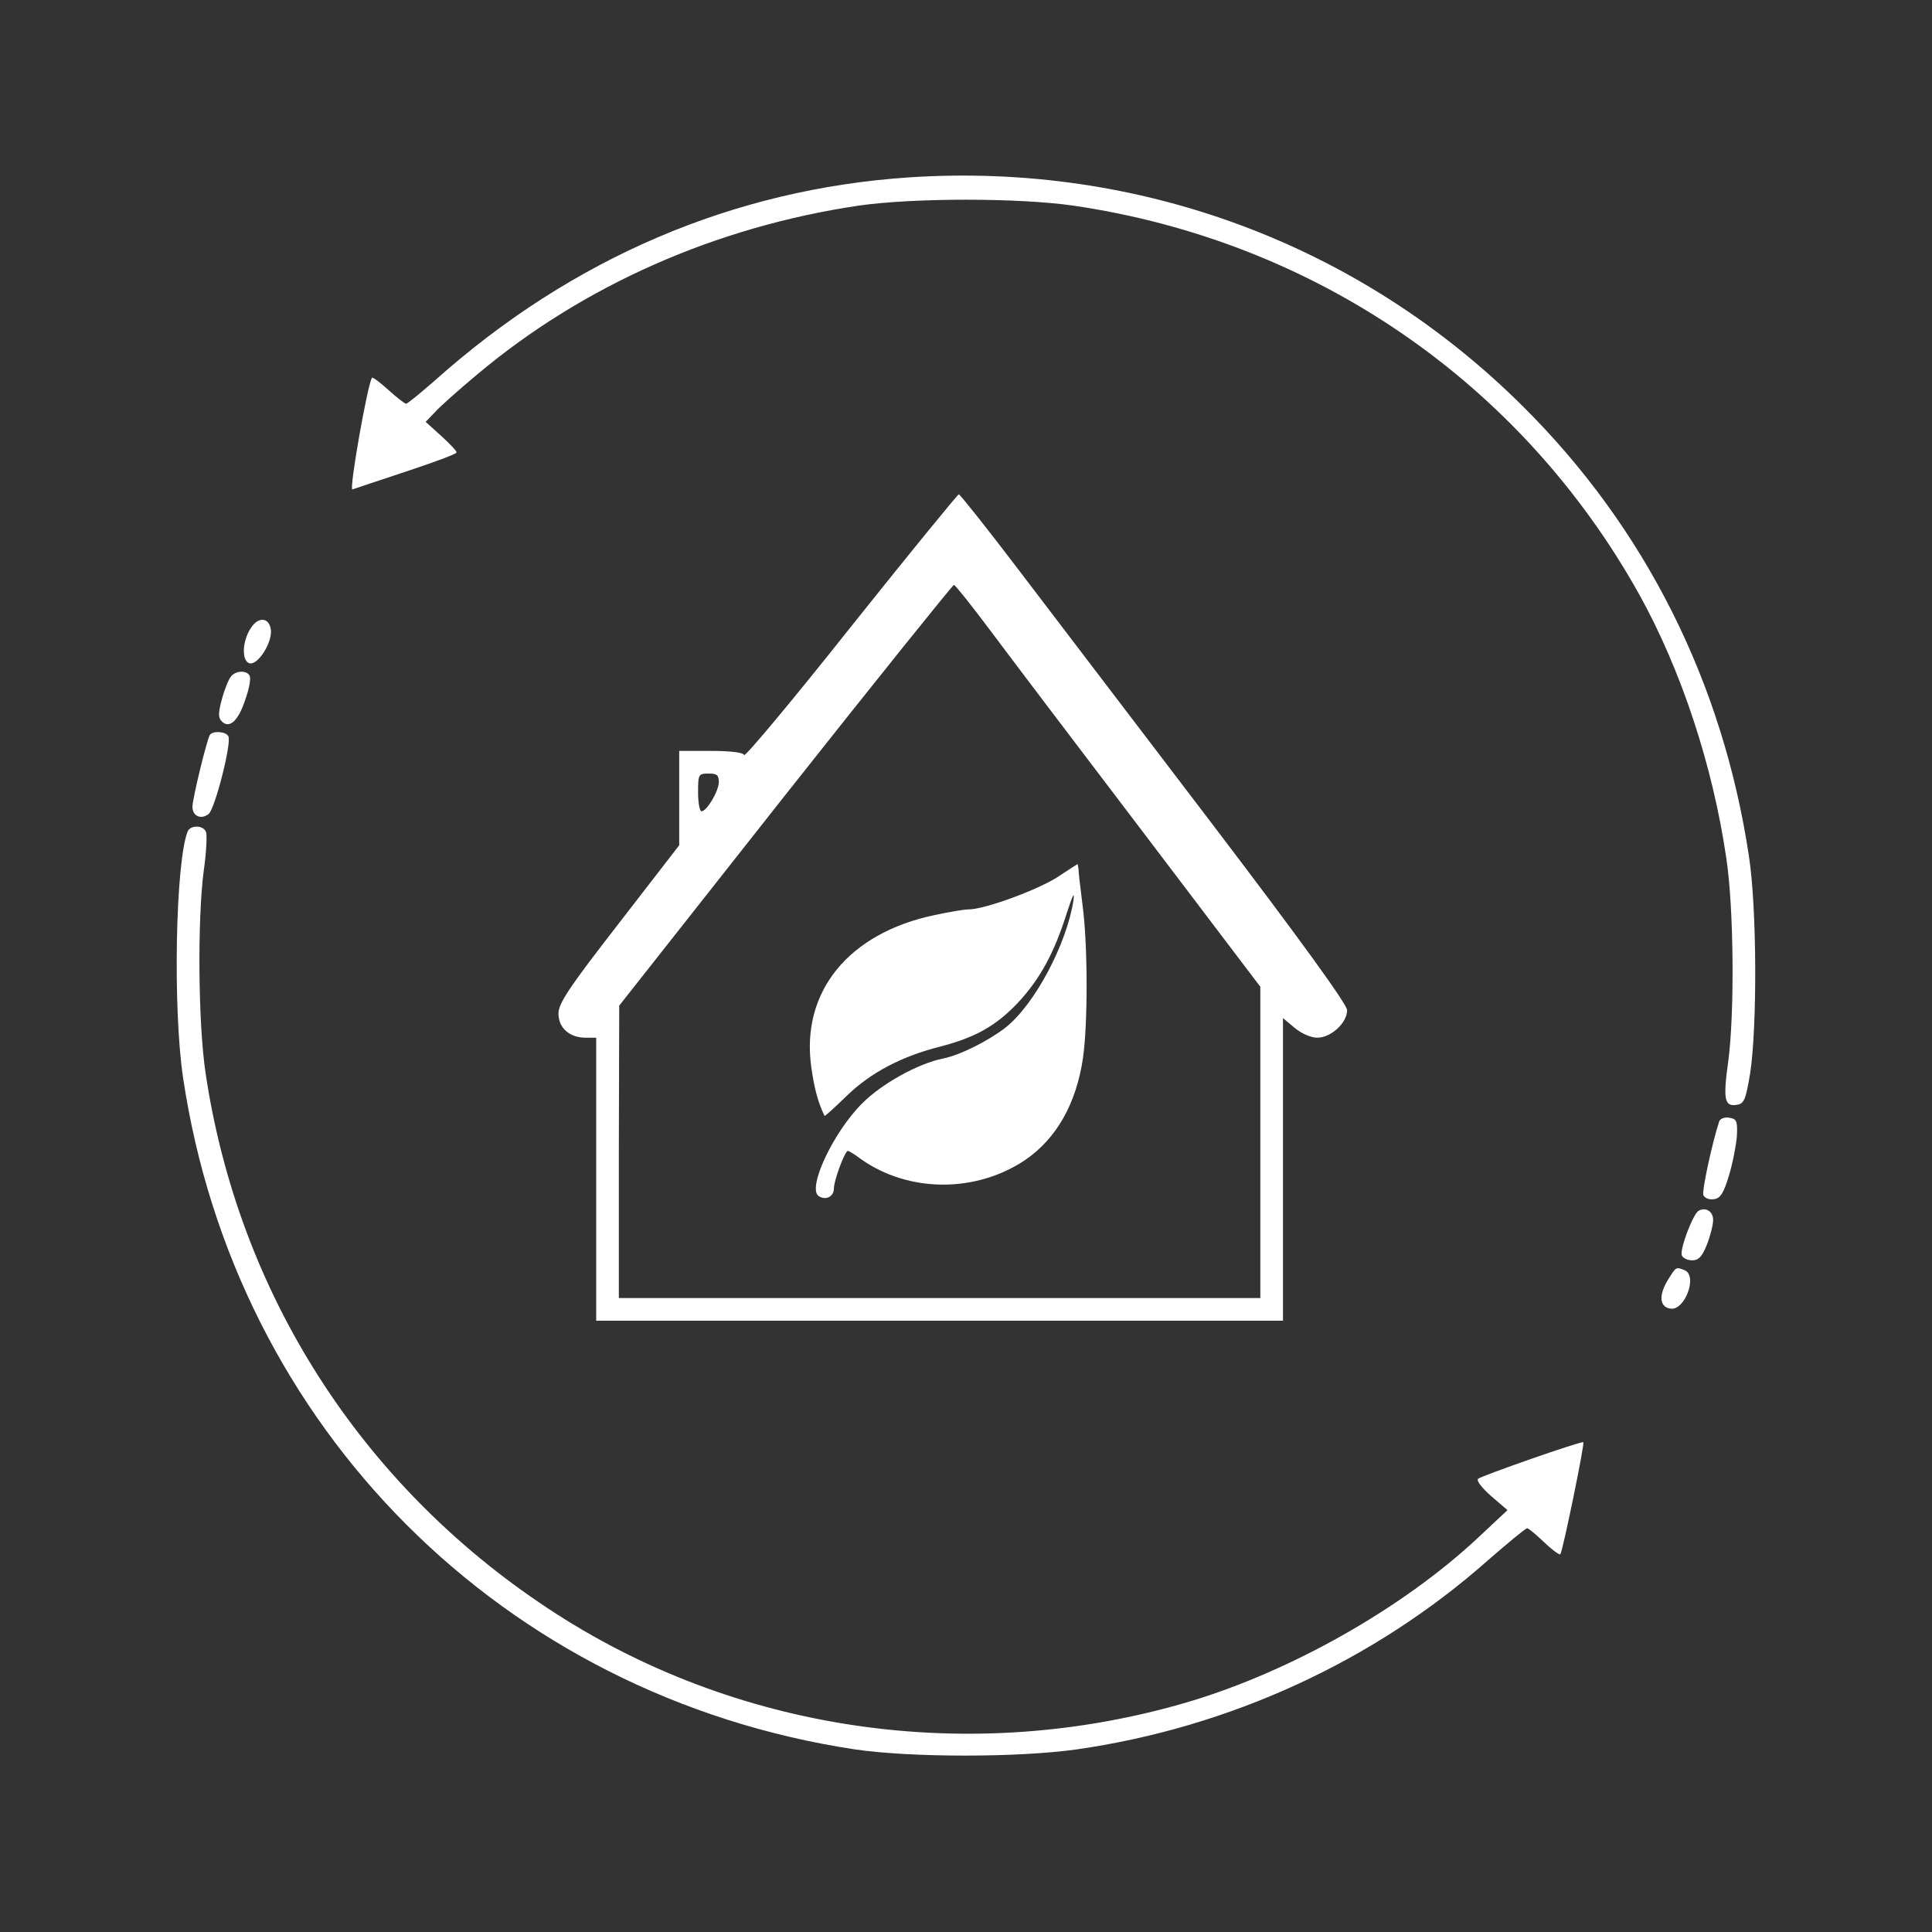 <?xml version="1.0" standalone="no"?>
<svg version="1.0" xmlns="http://www.w3.org/2000/svg"
 width="512pt" height="512pt" viewBox="0 0 512 512"
 preserveAspectRatio="xMidYMid meet">

<rect x="0" y="0" width="512" height="512" fill="#333333" stroke="none"/>

<g transform="translate(0,512) scale(0.1,-0.1)"
fill="#fff" stroke="none">
<path d="M2410 4650 c-466 -31 -894 -214 -1256 -537 -39 -34 -74 -63 -78 -63
-3 0 -24 16 -46 36 -22 20 -42 35 -44 33 -11 -12 -62 -300 -52 -296 6 2 71 24
144 48 72 24 132 46 132 50 0 4 -18 23 -41 44 l-41 37 24 25 c12 14 64 60 113
101 281 236 633 391 1010 447 146 21 424 21 570 0 640 -94 1186 -469 1499
-1030 111 -200 195 -453 231 -700 20 -132 22 -411 5 -538 -14 -100 -10 -120
22 -115 20 3 24 12 36 83 19 124 18 438 -3 575 -69 461 -275 872 -601 1195
-430 427 -1014 645 -1624 605z"/>
<path d="M2255 3459 c-153 -193 -281 -346 -283 -340 -2 7 -36 11 -88 11 l-84
0 0 -125 0 -125 -160 -207 c-132 -170 -160 -212 -160 -239 0 -38 29 -64 72
-64 l28 0 0 -375 0 -375 910 0 910 0 0 401 0 401 31 -26 c18 -15 43 -26 60
-26 36 0 79 39 79 73 0 15 -122 184 -361 498 -199 261 -429 563 -512 672 -82
108 -153 197 -156 197 -3 0 -132 -158 -286 -351z m371 -12 c50 -67 231 -306
403 -532 l311 -410 0 -412 0 -413 -850 0 -850 0 0 388 1 387 440 558 c242 306
444 557 447 557 4 -1 48 -56 98 -123z m-721 -400 c-1 -25 -32 -77 -46 -77 -5
0 -9 23 -9 50 0 48 1 50 28 50 22 0 27 -4 27 -23z"/>
<path d="M2800 2794 c-55 -34 -191 -84 -233 -84 -12 0 -53 -7 -90 -15 -229
-48 -355 -204 -327 -403 8 -57 18 -94 35 -129 1 -2 27 22 59 53 63 61 144 104
246 130 93 24 148 54 207 116 59 63 97 133 130 238 15 46 21 60 18 35 -18
-117 -103 -277 -180 -338 -45 -35 -120 -73 -165 -82 -66 -13 -164 -67 -216
-120 -76 -76 -146 -225 -114 -245 19 -12 40 -1 40 21 0 21 29 99 37 99 3 0 19
-10 35 -22 126 -89 304 -90 435 -2 83 57 135 149 153 270 13 91 13 298 -1 404
-6 47 -11 91 -11 98 -1 6 -2 12 -2 12 -1 0 -26 -16 -56 -36z"/>
<path d="M665 3456 c-24 -36 -25 -89 -3 -94 22 -4 59 54 56 88 -4 34 -33 37
-53 6z"/>
<path d="M612 3327 c-6 -7 -17 -34 -24 -60 -10 -37 -10 -49 0 -59 20 -20 44 2
62 58 10 27 15 55 12 62 -6 16 -37 16 -50 -1z"/>
<path d="M556 3172 c-8 -13 -46 -169 -46 -190 0 -25 23 -35 43 -19 17 14 62
191 52 206 -7 13 -42 15 -49 3z"/>
<path d="M497 2916 c-32 -84 -39 -469 -12 -651 138 -929 849 -1640 1780 -1781
150 -22 433 -22 589 0 404 58 786 233 1088 500 54 47 101 86 105 86 4 0 24
-17 45 -37 21 -20 40 -34 43 -32 6 6 65 293 61 297 -4 4 -270 -89 -279 -97 -5
-5 11 -25 35 -46 l43 -37 -79 -74 c-198 -185 -494 -353 -766 -434 -578 -171
-1205 -80 -1700 249 -494 327 -818 834 -905 1416 -20 131 -22 410 -5 538 7 48
9 94 6 102 -7 19 -42 19 -49 1z"/>
<path d="M4556 2148 c-19 -58 -46 -184 -42 -195 3 -8 16 -13 28 -11 17 2 26
16 40 63 10 33 19 80 21 105 2 40 -1 45 -21 48 -12 2 -24 -3 -26 -10z"/>
<path d="M4501 1911 c-15 -10 -50 -102 -44 -118 3 -7 15 -13 27 -13 18 0 27
10 40 43 9 23 16 52 16 64 0 23 -20 35 -39 24z"/>
<path d="M4420 1728 c-25 -41 -22 -72 7 -76 38 -6 73 88 37 102 -23 9 -22 9
-44 -26z"/>
</g>
</svg>